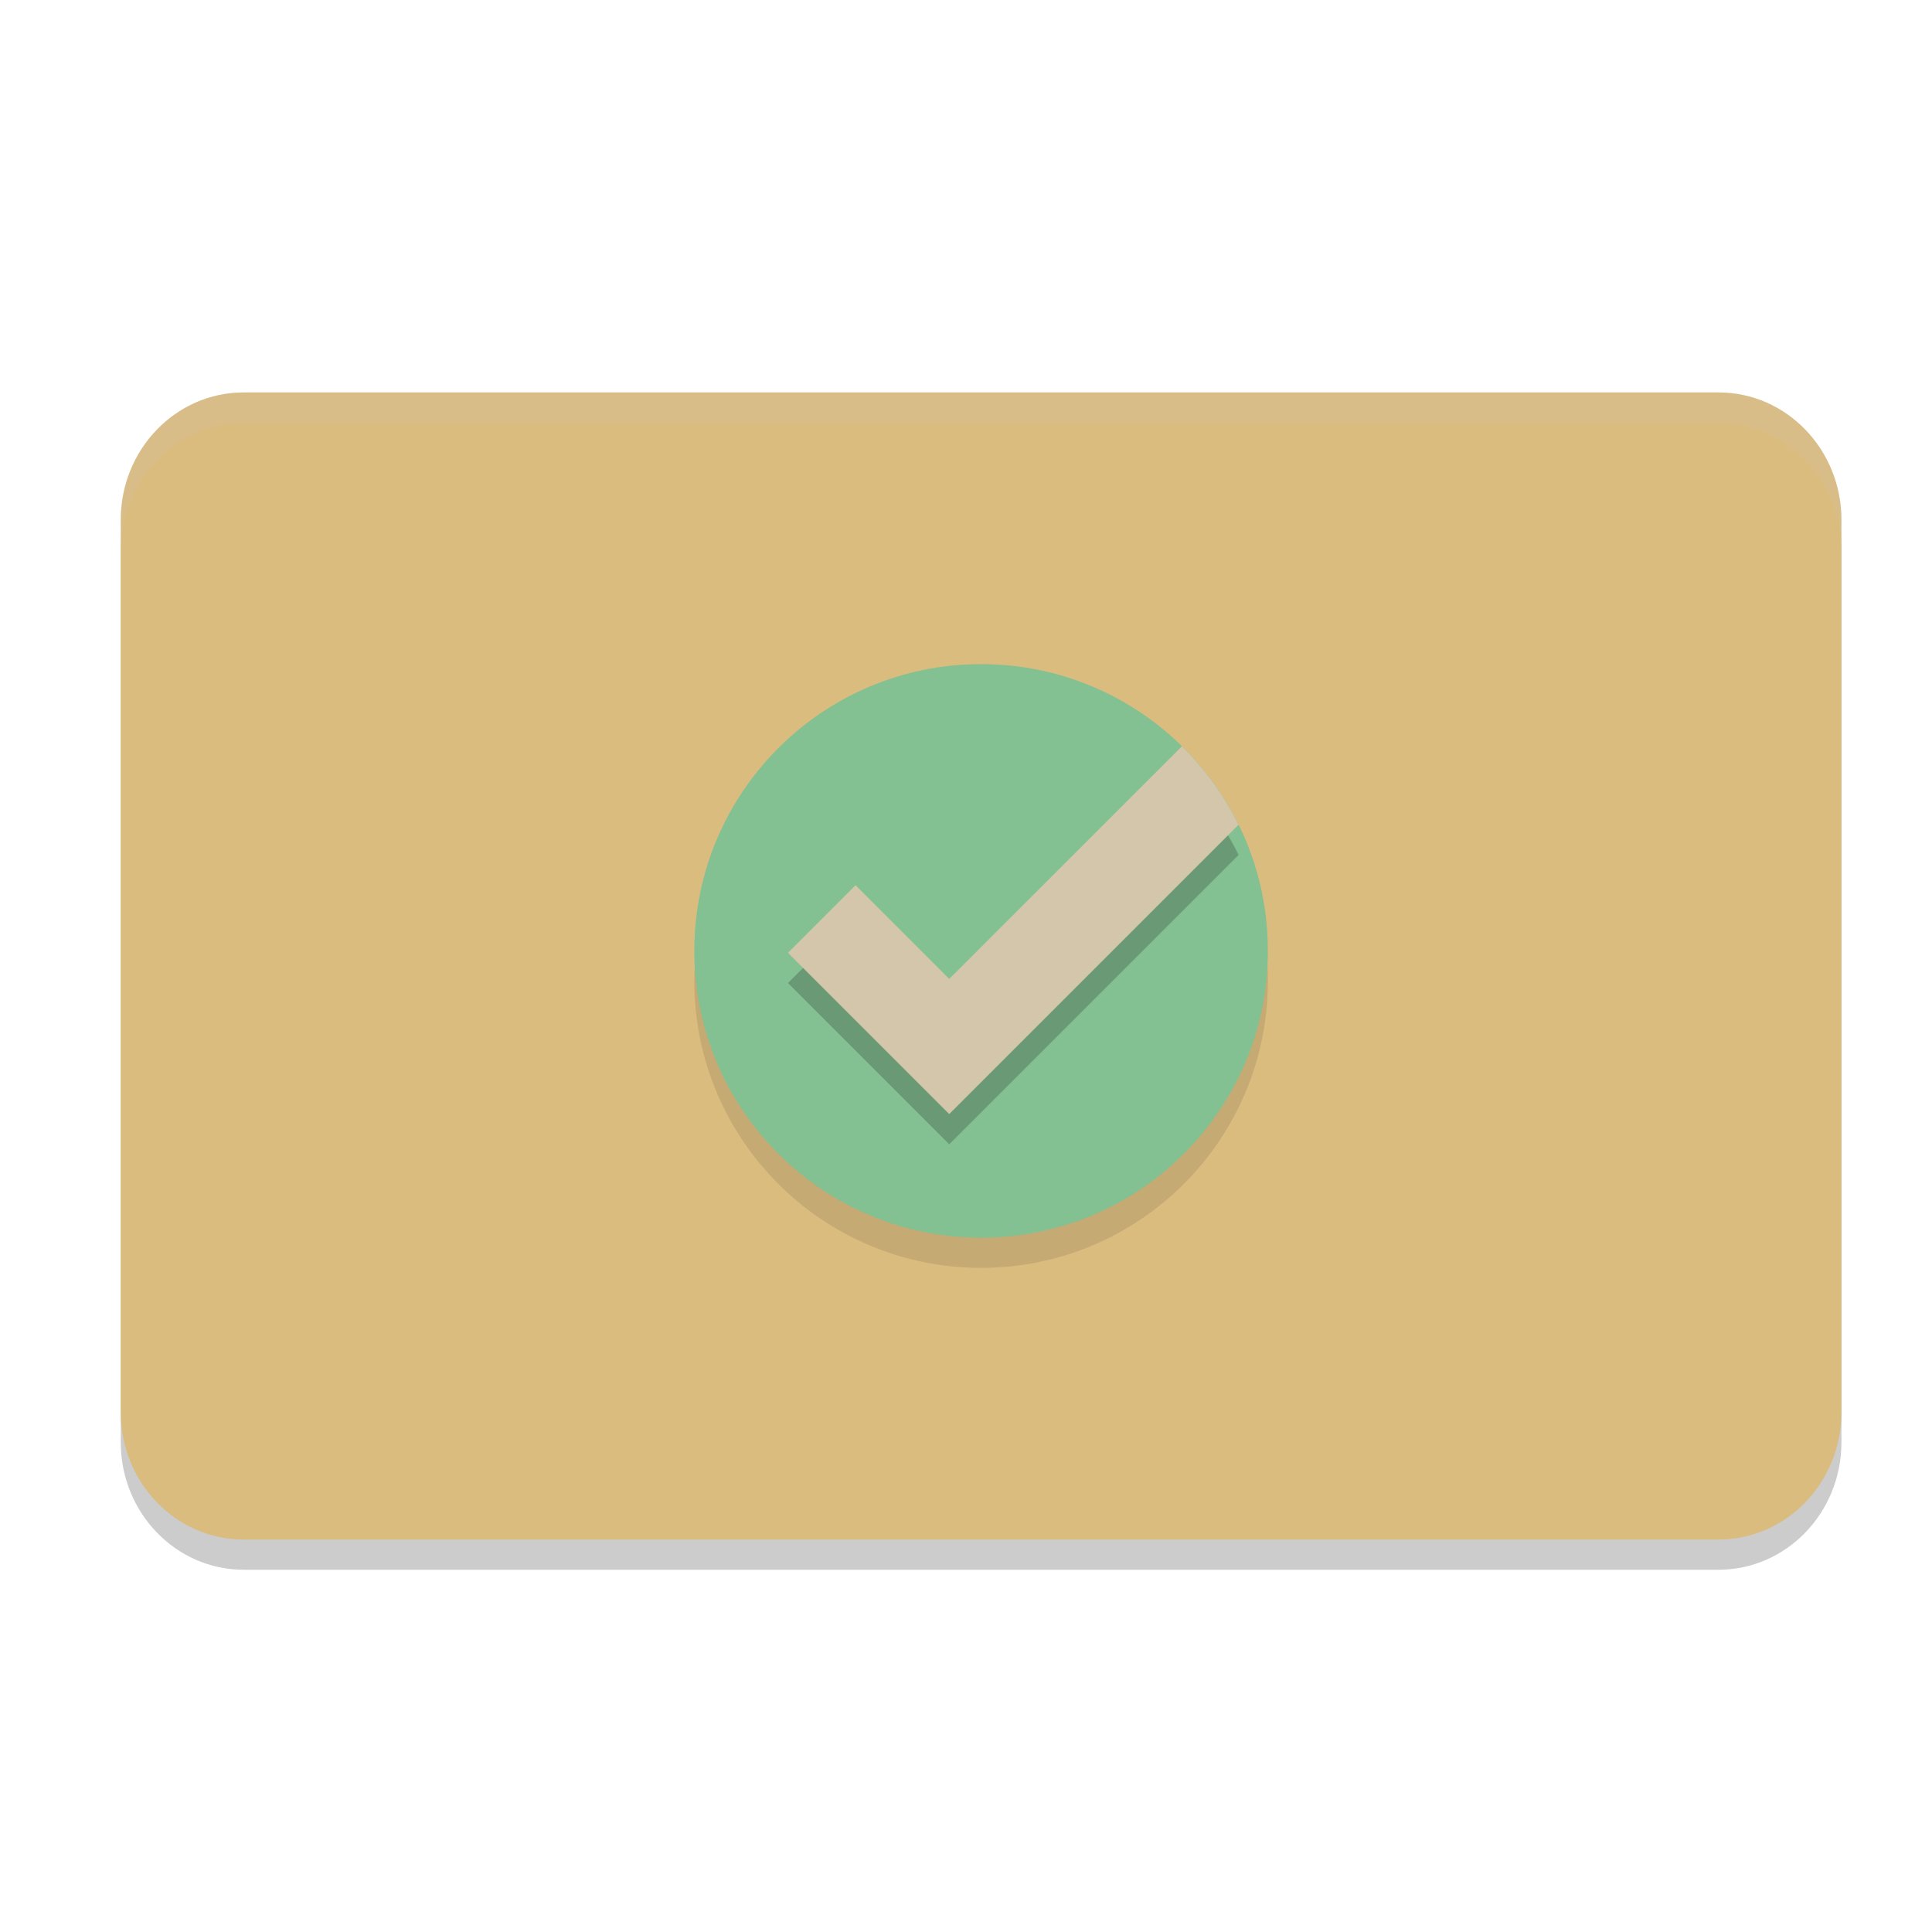 <svg xmlns="http://www.w3.org/2000/svg" width="64" height="64" version="1.1">
 <path style="opacity:0.2" d="M 8.071,14 H 56.929 c 2.248,0 4.071,1.891 4.071,4.222 V 47.778 C 61,50.109 59.177,52 56.929,52 H 8.071 C 5.823,52 4,50.109 4,47.778 V 18.222 c 0,-2.332 1.823,-4.222 4.071,-4.222 z m 0,0"/>
 <path style="fill:#dbbc7f" d="M 8.071,13 H 56.929 c 2.248,0 4.071,1.891 4.071,4.222 v 29.556 c 0,2.332 -1.823,4.222 -4.071,4.222 H 8.071 C 5.823,51 4,49.109 4,46.778 V 17.222 c 0,-2.332 1.823,-4.222 4.071,-4.222 z m 0,0"/>
 <path style="fill:#dbbc7f" d="M 14.499,28 C 16.609,28 18,26.581 18,23.97 18,21.346 16.609,20 14.499,20 12.391,20 11,21.346 11,23.97 11,26.581 12.391,28 14.499,28 Z m 0,-1.384 c -0.904,0 -1.62,-0.644 -1.62,-2.647 0,-2.003 0.717,-2.586 1.62,-2.586 0.904,0 1.622,0.583 1.622,2.586 0,2.003 -0.719,2.647 -1.622,2.647 z m 0,-1.748 c 0.603,0 1.076,-0.365 1.076,-0.923 0,-0.558 -0.473,-0.923 -1.076,-0.923 -0.601,0 -1.076,0.365 -1.076,0.923 0,0.558 0.475,0.923 1.076,0.923 z m 0,0"/>
 <path style="fill:#dbbc7f" d="m 21.922,28 h 2.171 C 24.27,24.875 24.637,23.376 27,21.133 V 20 h -7 v 1.562 h 4.68 C 22.728,23.666 22.098,25.329 21.922,28 Z m 0,0"/>
 <path style="fill:#dbbc7f" d="m 29.993,27.952 h 6.475 v -1.532 h -2.05 c -0.449,0 -1.074,0.049 -1.561,0.1 1.668,-1.336 3.161,-2.744 3.161,-4.066 0,-1.508 -1.235,-2.496 -3.04,-2.496 -1.33,0 -2.185,0.42 -3.081,1.247 l 1.074,0.976 c 0.489,-0.42 1.044,-0.802 1.738,-0.802 0.895,0 1.411,0.42 1.411,1.186 0,1.124 -1.656,2.46 -4.127,4.35 z m 0,0"/>
 <path style="fill:#dbbc7f" d="M 43.026,28 C 44.017,28 45.126,27.69 46,27.018 l -0.859,-1.252 c -0.526,0.337 -1.154,0.633 -1.912,0.633 -1.194,0 -2.026,-0.74 -2.026,-1.899 0,-1.158 0.859,-1.897 2.1,-1.897 0.538,0 1.049,0.162 1.603,0.525 l 0.994,-1.225 C 45.286,21.377 44.323,21 43.186,21 40.953,21 39,22.278 39,24.499 39,26.722 40.75,28 43.026,28 Z m 0,0"/>
 <path style="fill:#dbbc7f" d="M 48.102,28 H 55 v -1.533 h -2.184 c -0.479,0 -1.144,0.049 -1.663,0.1 1.777,-1.337 3.368,-2.746 3.368,-4.069 C 54.521,20.989 53.206,20 51.283,20 49.866,20 48.955,20.42 48,21.248 l 1.144,0.976 c 0.521,-0.42 1.112,-0.803 1.851,-0.803 0.953,0 1.504,0.42 1.504,1.187 0,1.125 -1.764,2.462 -4.397,4.353 z m 0,0"/>
 <path style="fill:#dbbc7f" d="m 12.562,44 h 1.754 v -4.809 h 2.039 V 37.74 H 14.316 v -0.177 c 0,-0.758 0.358,-1.098 1.109,-1.098 0.453,0 0.87,0.089 1.241,0.24 L 17,35.34 C 16.499,35.165 15.891,35 15.211,35 c -1.849,0 -2.649,1.137 -2.649,2.575 v 0.165 L 11,37.814 v 1.377 h 1.562 z m 0,0"/>
 <path style="fill:#dbbc7f" d="m 22.405,44 c 0.945,0 1.862,-0.402 2.6,-0.915 h 0.058 l 0.162,0.755 H 27 V 40.016 C 27,37.968 25.743,37 23.69,37 c -1.255,0 -2.421,0.377 -3.424,0.901 l 0.768,1.292 c 0.826,-0.377 1.521,-0.619 2.228,-0.619 0.991,0 1.493,0.365 1.566,0.97 C 21.358,39.732 20,40.487 20,41.98 20,43.112 20.93,44 22.405,44 Z m 0.694,-1.535 c -0.619,0 -1.019,-0.201 -1.019,-0.633 0,-0.578 0.591,-0.996 2.747,-1.103 v 1.103 c -0.517,0.365 -1.077,0.633 -1.728,0.633 z m 0,0"/>
 <path style="fill:#dbbc7f" d="m 32.647,44 c 1.779,0 3.38,-1.097 3.38,-3.012 0,-1.833 -1.37,-2.674 -2.958,-2.674 -0.435,0 -0.747,0.054 -1.141,0.205 l 0.151,-1.616 h 3.555 v -1.682 h -5.278 l -0.233,4.356 0.883,0.571 c 0.584,-0.326 0.883,-0.435 1.453,-0.435 0.909,0 1.574,0.461 1.574,1.33 0,0.883 -0.694,1.344 -1.67,1.344 -0.815,0 -1.465,-0.38 -2.036,-0.855 l -0.897,1.262 C 30.136,43.471 31.154,44 32.647,44 Z m 0,0"/>
 <path style="fill:#dbbc7f" d="M 42.414,44 C 44.302,44 46,43 46,41.255 c 0,-1.67 -1.454,-2.437 -3.139,-2.437 -0.462,0 -0.793,0.049 -1.211,0.187 l 0.16,-1.473 h 3.772 V 36 h -5.601 l -0.247,3.969 0.937,0.52 c 0.62,-0.297 0.937,-0.397 1.542,-0.397 0.964,0 1.671,0.42 1.671,1.212 0,0.804 -0.736,1.225 -1.772,1.225 -0.865,0 -1.555,-0.346 -2.16,-0.779 L 39,42.9 C 39.749,43.518 40.829,44 42.414,44 Z m 0,0"/>
 <path style="fill:#dbbc7f" d="M 51.499,44 C 53.609,44 55,42.581 55,39.97 55,37.346 53.609,36 51.499,36 49.391,36 48,37.346 48,39.97 48,42.581 49.391,44 51.499,44 Z m 0,-1.384 c -0.904,0 -1.62,-0.644 -1.62,-2.647 0,-2.003 0.717,-2.586 1.62,-2.586 0.904,0 1.622,0.583 1.622,2.586 0,2.003 -0.719,2.647 -1.622,2.647 z m 0,-1.748 c 0.603,0 1.076,-0.365 1.076,-0.923 0,-0.558 -0.473,-0.921 -1.076,-0.921 -0.601,0 -1.076,0.363 -1.076,0.921 0,0.558 0.475,0.923 1.076,0.923 z m 0,0"/>
 <path style="opacity:0.1" d="m 42,32.5 c 0,5.247 -4.253,9.5 -9.5,9.5 -5.247,0 -9.5,-4.253 -9.5,-9.5 0,-5.247 4.253,-9.5 9.5,-9.5 5.247,0 9.5,4.253 9.5,9.5 z m 0,0"/>
 <path style="fill:#83c092" d="m 42,31.5 c 0,5.247 -4.253,9.5 -9.5,9.5 -5.247,0 -9.5,-4.253 -9.5,-9.5 0,-5.247 4.253,-9.5 9.5,-9.5 5.247,0 9.5,4.253 9.5,9.5 z m 0,0"/>
 <path style="opacity:0.2" d="m 39.153,25.722 -7.708,7.706 -3.103,-3.103 -2.239,2.239 5.342,5.342 9.585,-9.585 c -0.474,-0.967 -1.109,-1.847 -1.876,-2.6 z m 0,0"/>
 <path style="fill:#d3c6aa" d="m 39.153,24.721 -7.708,7.706 -3.103,-3.103 -2.239,2.239 5.342,5.342 9.585,-9.585 C 40.555,26.354 39.92,25.474 39.153,24.721 Z m 0,0"/>
 <path style="fill:#d3c6aa;opacity:0.2" d="M 8.072 13 C 5.824 13 4 14.891 4 17.223 L 4 18.223 C 4 15.891 5.824 14 8.072 14 L 56.928 14 C 59.176 14 61 15.891 61 18.223 L 61 17.223 C 61 14.891 59.176 13 56.928 13 L 8.072 13 z"/>
</svg>
